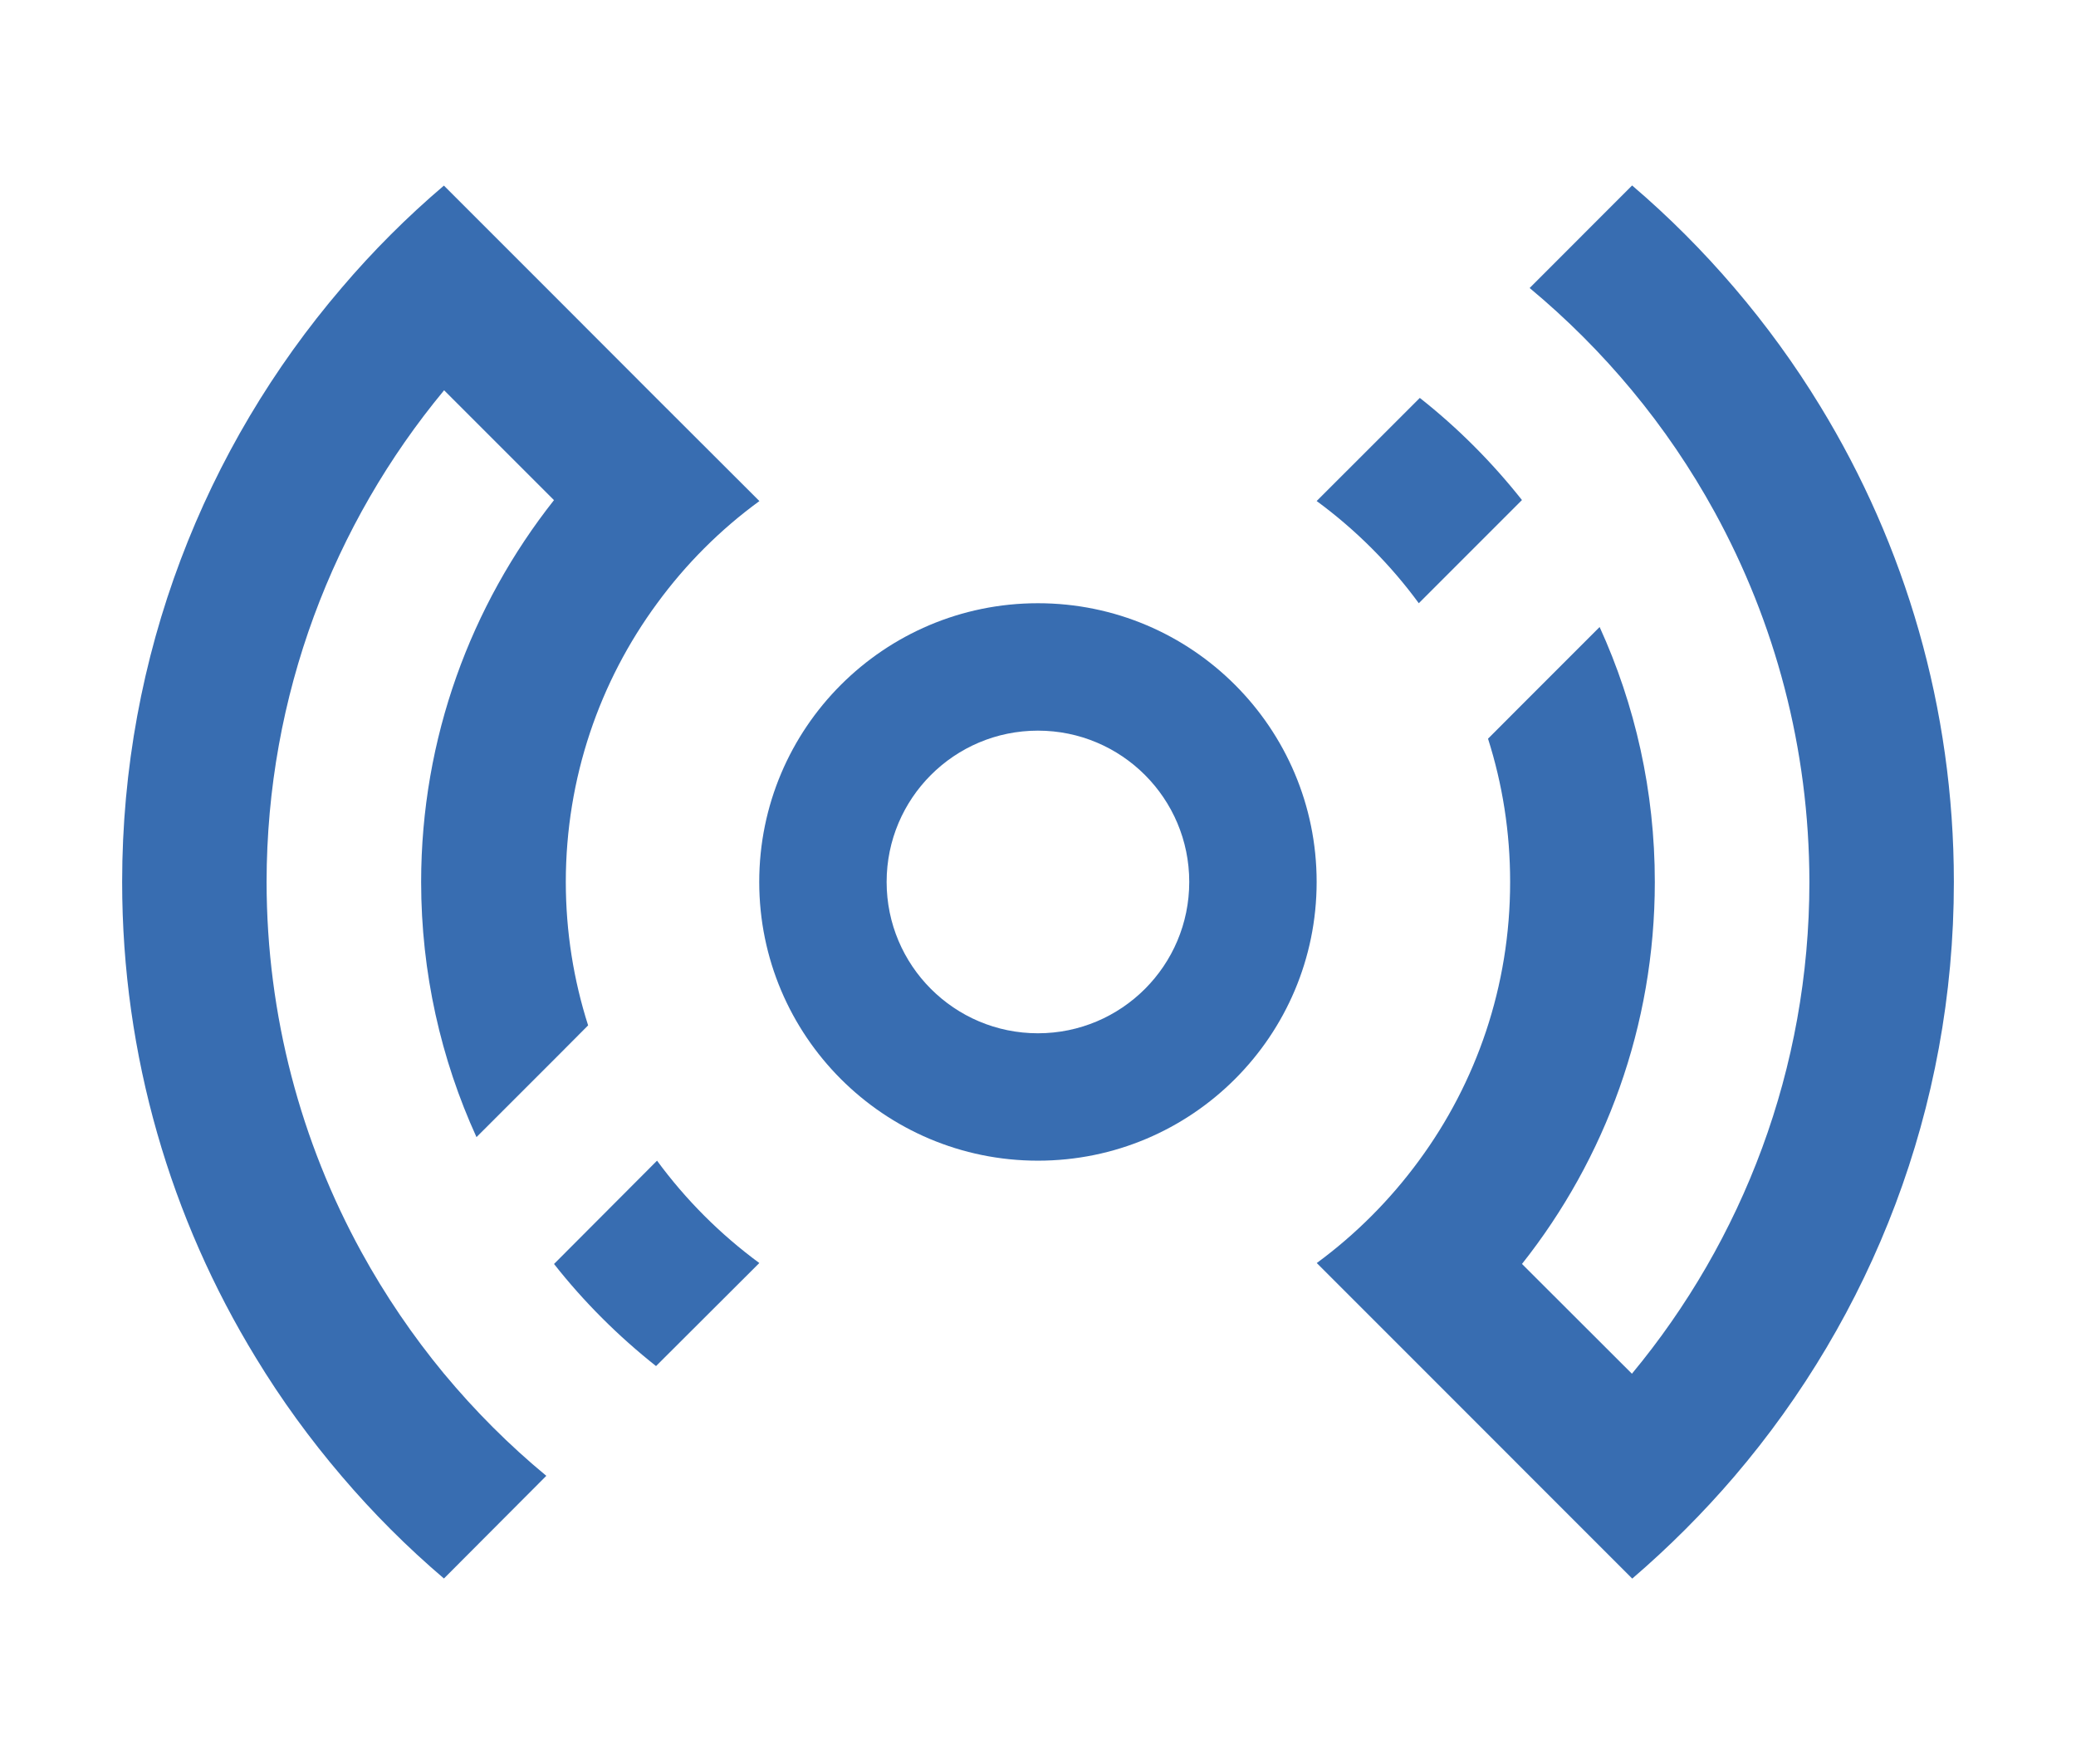 <?xml version="1.0" encoding="UTF-8"?><svg id="a" xmlns="http://www.w3.org/2000/svg" viewBox="0 0 1668.17 1417.32"><defs><style>.b,.c{fill:#386db1;}.c{fill-rule:evenodd;}</style></defs><path class="b" d="M1311.33,313.64c25.06,30.14,47.41,62.97,66.46,97.72,48.39,88.26,76.04,189.58,76.15,297.31-.04,150.17-53.68,287.83-142.61,395.04l-88.34-88.2c66.9-84.43,106.74-191.12,106.74-306.8,.05-72.99-15.88-142.53-44.35-204.94l-63.09,63.09-26.59,26.64c11.59,36.36,17.8,75.07,17.76,115.16,.03,83.63-27.11,161.17-73.3,223.87-23.05,31.45-50.77,59.23-82.07,82.24l82.83,82.82,88.26,88.31,82.41,82.41c29.4-25.23,56.93-52.74,82.09-82.14,109.96-128.7,176.42-295.45,176.35-477.57,0-139.83-39.21-270.72-107.32-382.18-20.5-33.67-43.69-65.5-69.03-95.16-25.13-29.45-52.7-57.11-82.2-82.26l-82.33,82.4c29.91,24.88,57.43,52.38,82.19,82.23"/><path class="b" d="M356.79,1103.68c-24.96-30.18-47.26-62.93-66.32-97.65-48.5-88.3-76.14-189.67-76.26-297.37,.15-150.03,53.69-287.78,142.65-395.09l88.29,88.26c-66.75,84.5-106.69,191.12-106.75,306.78,.03,72.94,15.93,142.43,44.48,205.01l63.07-63.03,26.63-26.75c-11.6-36.29-17.91-75.08-17.93-115.21,.05-83.62,27.19-161.17,73.43-223.96,22.94-31.35,50.64-59.13,82.14-82.08l-83.01-82.88-88.22-88.31-82.29-82.28c-29.53,25.1-57.04,52.61-82.15,82.13-109.94,128.48-176.4,295.27-176.4,477.4,0,139.88,39.24,270.74,107.45,382.26,20.39,33.59,43.59,65.43,69,95.18,25.13,29.52,52.54,56.97,82.13,82.15l82.26-82.49c-29.8-24.6-57.4-52.23-82.19-82.08"/><path class="b" d="M1140.89,319.7l-82.89,82.85c31.32,23,59.17,50.83,82.08,82.11l82.89-82.9c-24.01-30.35-51.59-58.03-82.08-82.06"/><path class="b" d="M527.97,932.53l-82.78,83c23.95,30.45,51.6,57.98,81.97,82.04l82.99-82.8c-31.31-23-59.15-50.85-82.19-82.24"/><path class="c" d="M834.03,484.66c-123.68,0-223.95,100.27-223.95,223.93s100.27,223.95,223.95,223.95,223.96-100.27,223.96-223.95-100.27-223.93-223.96-223.93m0,345.52c-67.15,0-121.58-54.44-121.58-121.59s54.42-121.56,121.58-121.56,121.59,54.43,121.59,121.56-54.43,121.59-121.59,121.59"/></svg>